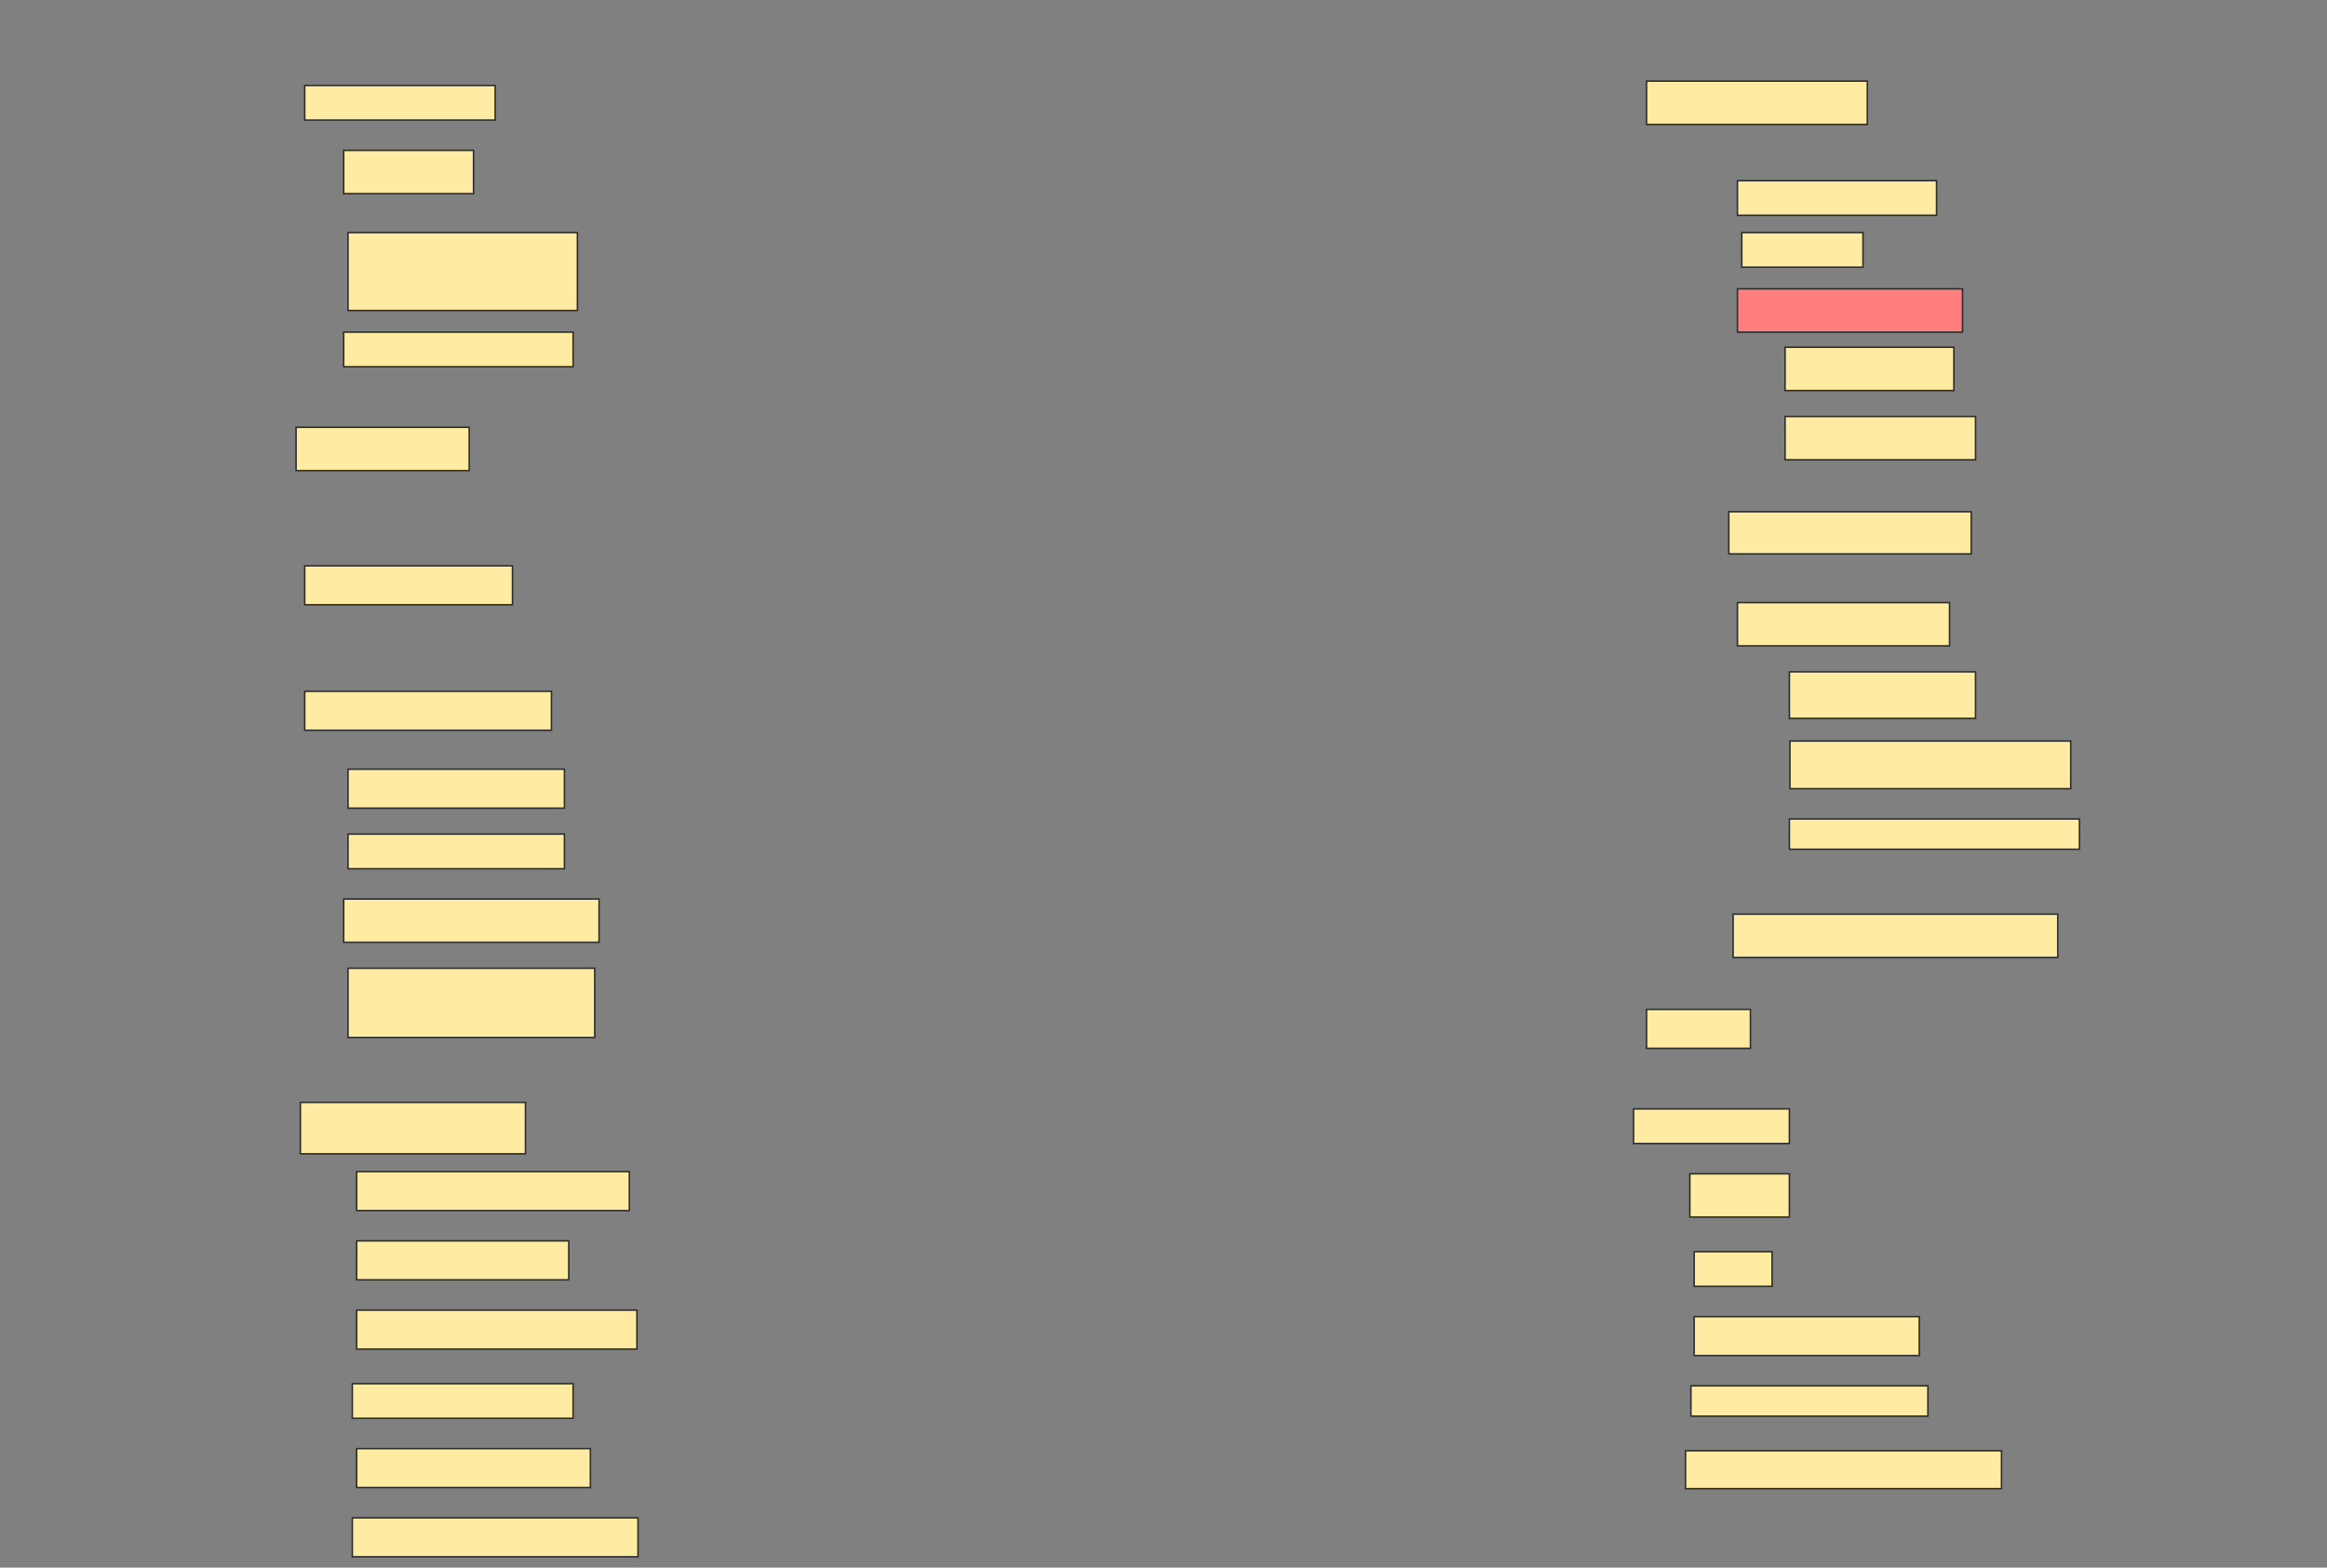 <svg height="1035" width="1536" xmlns="http://www.w3.org/2000/svg">
 <rect width="100%" height="100%" fill="#808080" stroke="none"/>
 <!-- Created with Image Occlusion Enhanced -->
 <g>
  <title>Labels</title>
 </g>
 <g>
  <title>Masks</title>
  <rect fill="#FFEBA2" height="22.857" id="981492ff65ec4c5f867ad59380bc76c7-ao-1" stroke="#2D2D2D" width="125.714" x="201.143" y="56.429"/>
  <rect fill="#FFEBA2" height="28.571" id="981492ff65ec4c5f867ad59380bc76c7-ao-2" stroke="#2D2D2D" width="85.714" x="226.857" y="99.286"/>
  <rect fill="#FFEBA2" height="51.429" id="981492ff65ec4c5f867ad59380bc76c7-ao-3" stroke="#2D2D2D" width="151.429" x="229.714" y="153.571"/>
  <rect fill="#FFEBA2" height="22.857" id="981492ff65ec4c5f867ad59380bc76c7-ao-4" stroke="#2D2D2D" stroke-dasharray="null" stroke-linecap="null" stroke-linejoin="null" width="151.429" x="226.857" y="219.286"/>
  <rect fill="#FFEBA2" height="28.571" id="981492ff65ec4c5f867ad59380bc76c7-ao-5" stroke="#2D2D2D" stroke-dasharray="null" stroke-linecap="null" stroke-linejoin="null" width="114.286" x="195.429" y="282.143"/>
  <rect fill="#FFEBA2" height="25.714" id="981492ff65ec4c5f867ad59380bc76c7-ao-6" stroke="#2D2D2D" stroke-dasharray="null" stroke-linecap="null" stroke-linejoin="null" width="137.143" x="201.143" y="373.571"/>
  <rect fill="#FFEBA2" height="25.714" id="981492ff65ec4c5f867ad59380bc76c7-ao-7" stroke="#2D2D2D" stroke-dasharray="null" stroke-linecap="null" stroke-linejoin="null" width="162.857" x="201.143" y="456.429"/>
  <rect fill="#FFEBA2" height="25.714" id="981492ff65ec4c5f867ad59380bc76c7-ao-8" stroke="#2D2D2D" stroke-dasharray="null" stroke-linecap="null" stroke-linejoin="null" width="142.857" x="229.714" y="507.857"/>
  <rect fill="#FFEBA2" height="22.857" id="981492ff65ec4c5f867ad59380bc76c7-ao-9" stroke="#2D2D2D" stroke-dasharray="null" stroke-linecap="null" stroke-linejoin="null" width="142.857" x="229.714" y="550.714"/>
  <rect fill="#FFEBA2" height="28.571" id="981492ff65ec4c5f867ad59380bc76c7-ao-10" stroke="#2D2D2D" stroke-dasharray="null" stroke-linecap="null" stroke-linejoin="null" width="168.571" x="226.857" y="593.571"/>
  <rect fill="#FFEBA2" height="45.714" id="981492ff65ec4c5f867ad59380bc76c7-ao-11" stroke="#2D2D2D" stroke-dasharray="null" stroke-linecap="null" stroke-linejoin="null" width="162.857" x="229.714" y="639.286"/>
  <rect fill="#FFEBA2" height="33.929" id="981492ff65ec4c5f867ad59380bc76c7-ao-12" stroke="#2D2D2D" stroke-dasharray="null" stroke-linecap="null" stroke-linejoin="null" width="148.571" x="198.286" y="727.857"/>
  <rect fill="#FFEBA2" height="25.714" id="981492ff65ec4c5f867ad59380bc76c7-ao-13" stroke="#2D2D2D" stroke-dasharray="null" stroke-linecap="null" stroke-linejoin="null" width="180" x="235.429" y="773.571"/>
  <rect fill="#FFEBA2" height="25.714" id="981492ff65ec4c5f867ad59380bc76c7-ao-14" stroke="#2D2D2D" stroke-dasharray="null" stroke-linecap="null" stroke-linejoin="null" width="140" x="235.429" y="819.286"/>
  <rect fill="#FFEBA2" height="25.714" id="981492ff65ec4c5f867ad59380bc76c7-ao-15" stroke="#2D2D2D" stroke-dasharray="null" stroke-linecap="null" stroke-linejoin="null" width="185" x="235.429" y="865"/>
  <rect fill="#FFEBA2" height="22.857" id="981492ff65ec4c5f867ad59380bc76c7-ao-16" stroke="#2D2D2D" stroke-dasharray="null" stroke-linecap="null" stroke-linejoin="null" width="145.714" x="232.572" y="913.571"/>
  <rect fill="#FFEBA2" height="25.714" id="981492ff65ec4c5f867ad59380bc76c7-ao-17" stroke="#2D2D2D" stroke-dasharray="null" stroke-linecap="null" stroke-linejoin="null" width="154.286" x="235.429" y="956.429"/>
  <rect fill="#FFEBA2" height="25.714" id="981492ff65ec4c5f867ad59380bc76c7-ao-18" stroke="#2D2D2D" stroke-dasharray="null" stroke-linecap="null" stroke-linejoin="null" width="188.571" x="232.572" y="1002.143"/>
  <rect fill="#FFEBA2" height="28.571" id="981492ff65ec4c5f867ad59380bc76c7-ao-19" stroke="#2D2D2D" stroke-dasharray="null" stroke-linecap="null" stroke-linejoin="null" width="145.714" x="1086.857" y="53.571"/>
  <rect fill="#FFEBA2" height="22.857" id="981492ff65ec4c5f867ad59380bc76c7-ao-20" stroke="#2D2D2D" stroke-dasharray="null" stroke-linecap="null" stroke-linejoin="null" width="131.429" x="1146.857" y="119.286"/>
  <rect fill="#FFEBA2" height="22.857" id="981492ff65ec4c5f867ad59380bc76c7-ao-21" stroke="#2D2D2D" stroke-dasharray="null" stroke-linecap="null" stroke-linejoin="null" width="80" x="1149.714" y="153.571"/>
  <rect class="qshape" fill="#FF7E7E" height="28.571" id="981492ff65ec4c5f867ad59380bc76c7-ao-22" stroke="#2D2D2D" stroke-dasharray="null" stroke-linecap="null" stroke-linejoin="null" width="148.571" x="1146.857" y="190.714"/>
  <rect fill="#FFEBA2" height="28.571" id="981492ff65ec4c5f867ad59380bc76c7-ao-23" stroke="#2D2D2D" stroke-dasharray="null" stroke-linecap="null" stroke-linejoin="null" width="111.429" x="1178.286" y="229.286"/>
  <rect fill="#FFEBA2" height="28.571" id="981492ff65ec4c5f867ad59380bc76c7-ao-24" stroke="#2D2D2D" stroke-dasharray="null" stroke-linecap="null" stroke-linejoin="null" width="125.714" x="1178.286" y="275"/>
  <rect fill="#FFEBA2" height="27.857" id="981492ff65ec4c5f867ad59380bc76c7-ao-25" stroke="#2D2D2D" stroke-dasharray="null" stroke-linecap="null" stroke-linejoin="null" width="160" x="1141.143" y="337.857"/>
  <rect fill="#FFEBA2" height="28.571" id="981492ff65ec4c5f867ad59380bc76c7-ao-26" stroke="#2D2D2D" stroke-dasharray="null" stroke-linecap="null" stroke-linejoin="null" width="140" x="1146.857" y="397.857"/>
  <rect fill="#FFEBA2" height="30.714" id="981492ff65ec4c5f867ad59380bc76c7-ao-27" stroke="#2D2D2D" stroke-dasharray="null" stroke-linecap="null" stroke-linejoin="null" width="122.857" x="1181.143" y="443.571"/>
  <rect fill="#FFEBA2" height="31.429" id="981492ff65ec4c5f867ad59380bc76c7-ao-28" stroke="#2D2D2D" stroke-dasharray="null" stroke-linecap="null" stroke-linejoin="null" width="185.357" x="1181.5" y="489.286"/>
  <rect fill="#FFEBA2" height="20" id="981492ff65ec4c5f867ad59380bc76c7-ao-29" stroke="#2D2D2D" stroke-dasharray="null" stroke-linecap="null" stroke-linejoin="null" width="191.429" x="1181.143" y="540.714"/>
  <rect fill="#FFEBA2" height="28.571" id="981492ff65ec4c5f867ad59380bc76c7-ao-30" stroke="#2D2D2D" stroke-dasharray="null" stroke-linecap="null" stroke-linejoin="null" width="214.286" x="1144" y="603.571"/>
  <rect fill="#FFEBA2" height="25.714" id="981492ff65ec4c5f867ad59380bc76c7-ao-31" stroke="#2D2D2D" stroke-dasharray="null" stroke-linecap="null" stroke-linejoin="null" width="68.571" x="1086.857" y="666.429"/>
  <rect fill="#FFEBA2" height="22.857" id="981492ff65ec4c5f867ad59380bc76c7-ao-32" stroke="#2D2D2D" stroke-dasharray="null" stroke-linecap="null" stroke-linejoin="null" width="102.857" x="1078.286" y="732.143"/>
  <rect fill="#FFEBA2" height="28.571" id="981492ff65ec4c5f867ad59380bc76c7-ao-33" stroke="#2D2D2D" stroke-dasharray="null" stroke-linecap="null" stroke-linejoin="null" width="65.714" x="1115.429" y="775"/>
  <rect fill="#FFEBA2" height="22.857" id="981492ff65ec4c5f867ad59380bc76c7-ao-34" stroke="#2D2D2D" stroke-dasharray="null" stroke-linecap="null" stroke-linejoin="null" width="51.429" x="1118.286" y="826.429"/>
  <rect fill="#FFEBA2" height="25.714" id="981492ff65ec4c5f867ad59380bc76c7-ao-35" stroke="#2D2D2D" stroke-dasharray="null" stroke-linecap="null" stroke-linejoin="null" width="148.571" x="1118.286" y="869.286"/>
  <rect fill="#FFEBA2" height="20" id="981492ff65ec4c5f867ad59380bc76c7-ao-36" stroke="#2D2D2D" stroke-dasharray="null" stroke-linecap="null" stroke-linejoin="null" width="156.429" x="1116.143" y="915"/>
  <rect fill="#FFEBA2" height="25" id="981492ff65ec4c5f867ad59380bc76c7-ao-37" stroke="#2D2D2D" stroke-dasharray="null" stroke-linecap="null" stroke-linejoin="null" width="208.571" x="1112.572" y="957.857"/>
 </g>
</svg>